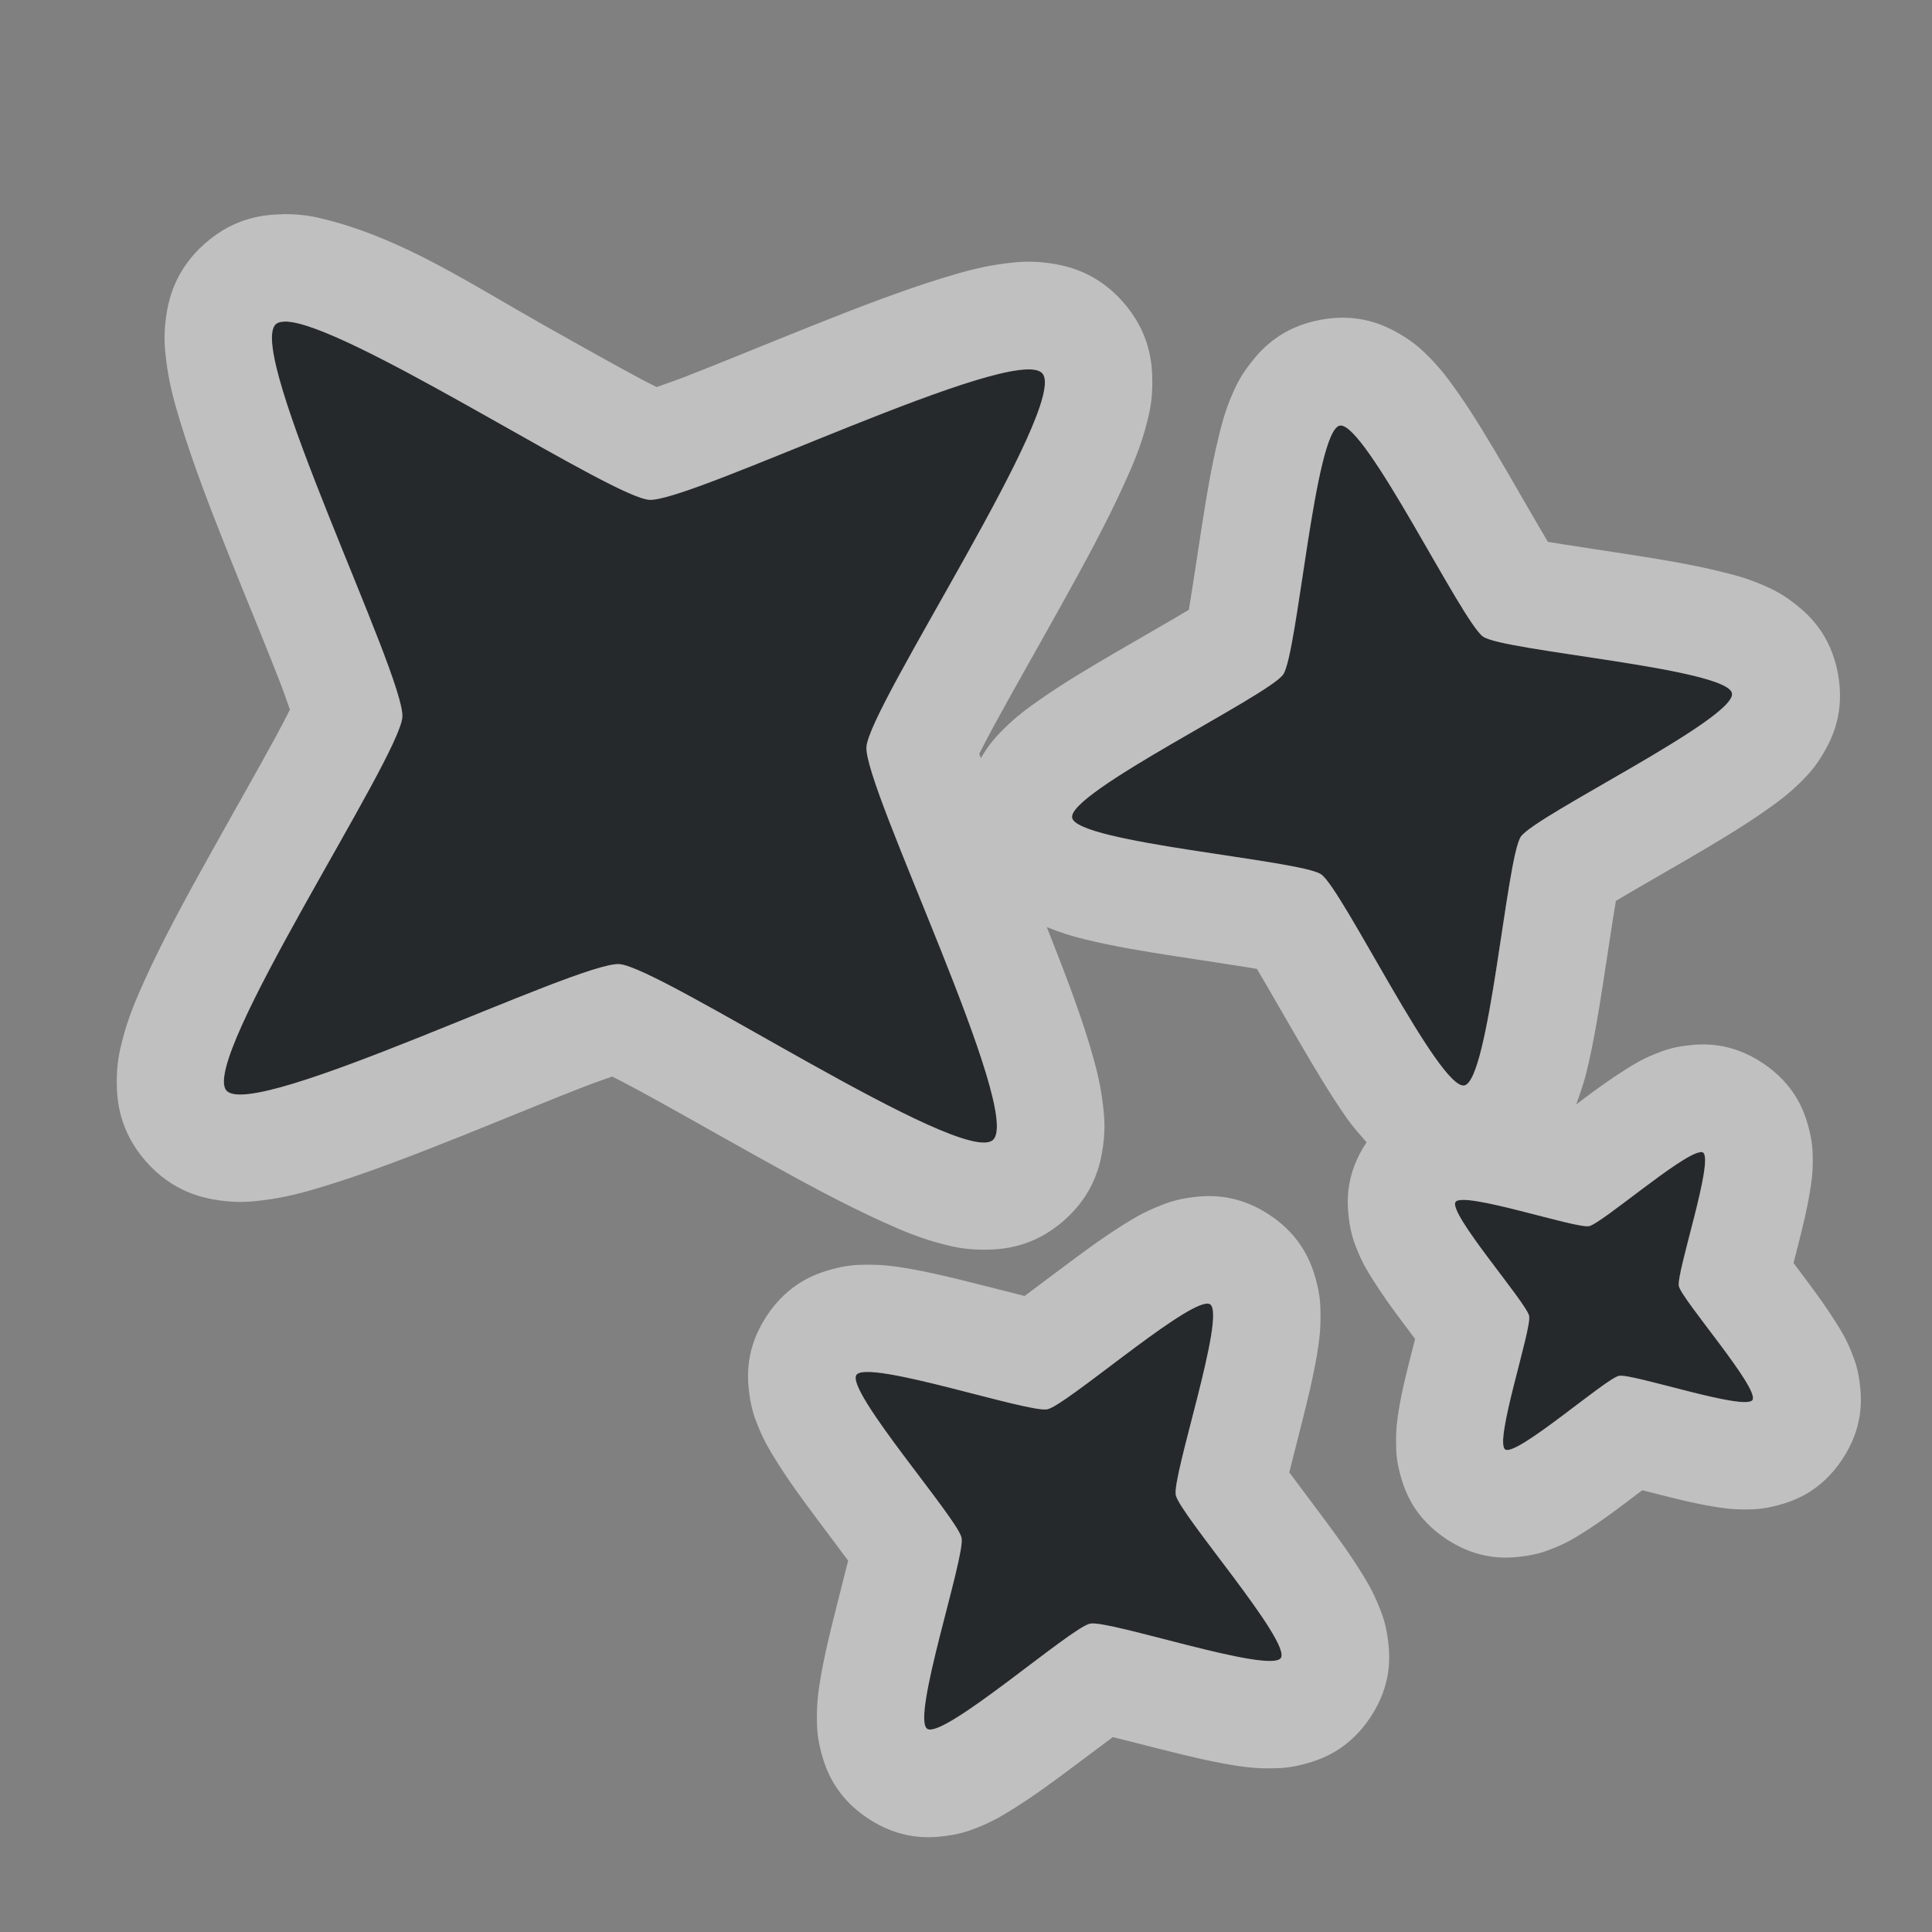 <?xml version="1.0" encoding="UTF-8"?>
<!-- Created with Inkscape (http://www.inkscape.org/) -->
<svg width="18" height="18" version="1.1" xmlns="http://www.w3.org/2000/svg" xmlns:cc="http://creativecommons.org/ns#" xmlns:dc="http://purl.org/dc/elements/1.1/" xmlns:rdf="http://www.w3.org/1999/02/22-rdf-syntax-ns#">
	<rect width="100%" height="100%" fill="#808080" stroke="none"/>
	<defs>
		<style id="current-color-scheme" type="text/css">.ColorScheme-Text {color:#090d11;}.ColorScheme-Background{color:#ffffff;}</style>
	</defs>
	<path class="ColorScheme-Text" d="m2.652 2.996c-0.037 3.616e-4 -0.064 0.008-0.082 0.023-0.289 0.254 1.202 3.276 1.178 3.66-0.025 0.384-1.893 3.192-1.639 3.481 0.254 0.289 3.276-1.202 3.66-1.178 0.384 0.025 3.192 1.893 3.481 1.639 0.289-0.254-1.202-3.278-1.178-3.662 0.025-0.384 1.893-3.192 1.639-3.481s-3.278 1.202-3.662 1.178c-0.336-0.022-2.526-1.453-3.262-1.641-0.053-0.013-0.098-0.02-0.135-0.02zm9.83 0.969c-0.234 0.044-0.393 2.122-0.527 2.318-0.134 0.196-2.011 1.102-1.967 1.336 0.044 0.234 2.124 0.393 2.32 0.527 0.196 0.134 1.1 2.011 1.334 1.967s0.393-2.122 0.527-2.318c0.134-0.196 2.011-1.102 1.967-1.336s-2.122-0.393-2.318-0.527c-0.196-0.134-1.102-2.011-1.336-1.967zm3.357 6.769c-0.179 0.023-0.919 0.666-1.035 0.689-0.124 0.025-1.174-0.33-1.244-0.225-0.07 0.105 0.661 0.939 0.686 1.062s-0.328 1.174-0.223 1.244c0.105 0.07 0.937-0.661 1.06-0.686 0.124-0.025 1.174 0.33 1.244 0.225 0.07-0.105-0.661-0.939-0.686-1.062s0.33-1.174 0.225-1.244c-0.007-0.004-0.015-0.005-0.027-0.004zm-4.604 1.412c-0.255 0.032-1.312 0.951-1.478 0.984-0.177 0.035-1.679-0.471-1.779-0.32-0.1 0.15 0.945 1.34 0.98 1.518 0.035 0.177-0.471 1.679-0.32 1.779s1.34-0.945 1.518-0.98c0.177-0.035 1.677 0.471 1.777 0.32 0.1-0.15-0.943-1.34-0.979-1.518-0.035-0.177 0.471-1.677 0.32-1.777-0.009-0.006-0.022-8e-3 -0.039-0.006z" style="fill-opacity:.75;fill:currentColor"/>
	<path id="e" class="ColorScheme-Background" d="m2.643 1.996c-0.172 0.002-0.451 0.024-0.732 0.271-0.283 0.249-0.342 0.526-0.365 0.695-0.023 0.17-0.011 0.286 0.002 0.393 0.026 0.213 0.074 0.388 0.133 0.58 0.117 0.384 0.281 0.81 0.451 1.236 0.17 0.426 0.346 0.848 0.471 1.17 0.044 0.114 0.07 0.192 0.098 0.271-0.038 0.075-0.075 0.147-0.133 0.254-0.165 0.304-0.392 0.701-0.615 1.102-0.224 0.401-0.442 0.802-0.607 1.168-0.083 0.183-0.154 0.351-0.207 0.559-0.027 0.104-0.052 0.217-0.051 0.389 0.001 0.171 0.023 0.453 0.271 0.736 0.249 0.283 0.526 0.342 0.695 0.365s0.286 0.011 0.393-2e-3c0.213-0.026 0.388-0.074 0.58-0.133 0.384-0.117 0.81-0.281 1.236-0.451 0.426-0.17 0.848-0.346 1.17-0.471 0.114-0.044 0.192-0.07 0.271-0.098 0.075 0.038 0.147 0.075 0.254 0.133 0.304 0.165 0.701 0.392 1.102 0.615 0.401 0.224 0.802 0.442 1.168 0.607 0.183 0.083 0.351 0.154 0.559 0.207 0.104 0.027 0.217 0.052 0.389 0.051 0.171-0.001 0.453-0.023 0.736-0.271 0.283-0.249 0.342-0.526 0.365-0.695s0.011-0.286-0.002-0.393c-0.026-0.213-0.075-0.388-0.133-0.58-0.101-0.331-0.244-0.699-0.389-1.066 0.127 0.051 0.239 0.086 0.352 0.113 0.264 0.065 0.55 0.112 0.834 0.156 0.284 0.044 0.563 0.085 0.766 0.119 0.003 4.296e-4 0.003-4.289e-4 0.006 0v0.002c0.105 0.176 0.244 0.422 0.389 0.67s0.291 0.496 0.447 0.719c0.053 0.075 0.12 0.151 0.186 0.227h-2e-3c-0.2 0.3-0.182 0.563-0.164 0.709s0.05 0.223 0.076 0.289c0.053 0.132 0.099 0.204 0.145 0.277 0.092 0.147 0.187 0.277 0.281 0.402 0.044 0.059 0.075 0.101 0.115 0.154-0.016 0.064-0.029 0.113-0.047 0.184-0.038 0.152-0.078 0.307-0.105 0.479-0.014 0.086-0.027 0.171-0.025 0.312 9.38e-4 0.071 0.002 0.156 0.041 0.297 0.039 0.141 0.124 0.39 0.424 0.59 0.3 0.2 0.563 0.183 0.709 0.164 0.146-0.018 0.225-0.05 0.291-0.076 0.132-0.053 0.204-0.099 0.277-0.145 0.147-0.092 0.275-0.187 0.4-0.281 0.059-0.044 0.1-0.075 0.152-0.115 0.064 0.016 0.113 0.029 0.184 0.047 0.152 0.038 0.305 0.077 0.477 0.105 0.086 0.014 0.171 0.029 0.312 0.027 0.071-8.32e-4 0.157-0.002 0.299-0.041 0.142-0.039 0.39-0.124 0.59-0.424 0.2-0.3 0.182-0.563 0.164-0.709s-0.05-0.223-0.076-0.289c-0.053-0.132-0.099-0.204-0.145-0.277-0.092-0.147-0.187-0.277-0.281-0.402-0.044-0.059-0.075-0.101-0.115-0.154 0.016-0.064 0.029-0.113 0.047-0.184 0.038-0.152 0.077-0.305 0.105-0.477 0.014-0.086 0.029-0.171 0.027-0.312-8.32e-4 -0.071-0.002-0.157-0.041-0.299-0.039-0.141-0.124-0.39-0.424-0.59s-0.563-0.182-0.709-0.164c-0.146 0.018-0.223 0.05-0.289 0.076-0.132 0.053-0.204 0.099-0.277 0.145-0.147 0.092-0.277 0.187-0.402 0.281-0.024 0.018-0.039 0.029-0.062 0.047 0.036-0.1 0.071-0.2 0.094-0.293 0.065-0.264 0.112-0.548 0.156-0.832s0.085-0.563 0.119-0.766c4.3e-4 -0.003-4.28e-4 -0.003 0-0.006h2e-3c0.176-0.106 0.424-0.246 0.672-0.391 0.248-0.145 0.495-0.291 0.717-0.447 0.111-0.078 0.216-0.153 0.338-0.275 0.061-0.061 0.13-0.132 0.209-0.268 0.079-0.136 0.199-0.379 0.131-0.74-0.068-0.361-0.269-0.543-0.393-0.641-0.123-0.098-0.212-0.139-0.291-0.174-0.159-0.07-0.282-0.101-0.414-0.133-0.264-0.065-0.548-0.112-0.832-0.156-0.284-0.044-0.563-0.085-0.766-0.119-0.003-4.296e-4 -0.003 4.286e-4 -0.006 0v-0.002c-0.106-0.176-0.246-0.424-0.391-0.672-0.145-0.248-0.291-0.495-0.447-0.717-0.078-0.111-0.153-0.216-0.275-0.338-0.061-0.061-0.132-0.13-0.268-0.209-0.136-0.079-0.379-0.199-0.74-0.131-0.361 0.068-0.543 0.269-0.641 0.393s-0.139 0.212-0.174 0.291c-0.07 0.159-0.101 0.282-0.133 0.414-0.065 0.264-0.112 0.548-0.156 0.832s-0.085 0.563-0.119 0.766c-4.3e-4 0.003 4.28e-4 0.003 0 0.006h-2e-3c-0.176 0.106-0.424 0.246-0.672 0.391-0.248 0.145-0.495 0.291-0.717 0.447-0.111 0.078-0.216 0.153-0.338 0.275-0.061 0.061-0.13 0.132-0.209 0.268-0.005-0.013-0.012-0.027-0.016-0.039 0.038-0.075 0.075-0.147 0.133-0.254 0.165-0.304 0.392-0.701 0.615-1.102 0.224-0.401 0.442-0.802 0.607-1.168 0.083-0.183 0.154-0.351 0.207-0.559 0.027-0.104 0.052-0.217 0.051-0.389-0.001-0.171-0.023-0.453-0.271-0.736-0.249-0.283-0.526-0.342-0.695-0.365s-0.286-0.011-0.393 0.002c-0.213 0.026-0.388 0.074-0.58 0.133-0.384 0.117-0.81 0.281-1.236 0.451-0.426 0.17-0.85 0.346-1.172 0.471-0.115 0.044-0.192 0.07-0.271 0.098-0.049-0.024-0.081-0.041-0.145-0.074-0.242-0.129-0.569-0.313-0.912-0.506-0.686-0.387-1.296-0.795-2.023-0.98-0.105-0.027-0.221-0.052-0.393-0.051zm0.01 1c0.037-3.617e-4 0.082 0.006 0.135 0.02 0.736 0.188 2.926 1.619 3.262 1.641 0.384 0.025 3.408-1.467 3.662-1.178s-1.614 3.097-1.639 3.481c-0.025 0.384 1.467 3.408 1.178 3.662-0.289 0.254-3.097-1.614-3.481-1.639-0.384-0.025-3.406 1.467-3.66 1.178-0.254-0.289 1.614-3.097 1.639-3.481 0.025-0.384-1.467-3.406-1.178-3.66 0.018-0.016 0.045-0.023 0.082-0.023zm9.83 0.969c0.234-0.044 1.139 1.833 1.336 1.967 0.196 0.134 2.274 0.294 2.318 0.527s-1.833 1.139-1.967 1.336c-0.134 0.196-0.294 2.274-0.527 2.318s-1.138-1.833-1.334-1.967c-0.196-0.134-2.276-0.294-2.32-0.527-0.044-0.234 1.833-1.139 1.967-1.336 0.134-0.196 0.294-2.274 0.527-2.318zm3.357 6.769c0.012-0.002 0.021-4.76e-4 0.027 0.004 0.105 0.07-0.249 1.12-0.225 1.244 0.025 0.124 0.756 0.957 0.686 1.062s-1.12-0.249-1.244-0.225c-0.124 0.025-0.955 0.756-1.06 0.686-0.105-0.07 0.247-1.12 0.223-1.244-0.025-0.124-0.756-0.957-0.686-1.062s1.12 0.249 1.244 0.225c0.116-0.023 0.856-0.667 1.035-0.689zm-4.596 0.41c-0.051 0.001-0.095 5e-3 -0.133 0.01-0.151 0.019-0.238 0.053-0.311 0.082-0.146 0.059-0.236 0.113-0.33 0.172-0.188 0.117-0.366 0.249-0.543 0.381-0.143 0.107-0.268 0.201-0.381 0.285-0.137-0.034-0.289-0.073-0.463-0.117-0.214-0.054-0.43-0.107-0.648-0.143-0.109-0.018-0.214-0.033-0.371-0.031-0.079 9.52e-4 -0.17 0.003-0.316 0.043-0.146 0.04-0.4 0.127-0.602 0.43-0.202 0.303-0.185 0.57-0.166 0.721 0.019 0.151 0.053 0.236 0.082 0.309 0.059 0.146 0.115 0.236 0.174 0.33 0.117 0.188 0.249 0.366 0.381 0.543 0.107 0.143 0.201 0.268 0.285 0.381-0.034 0.137-0.073 0.289-0.117 0.463-0.054 0.214-0.107 0.43-0.143 0.648-0.018 0.109-0.033 0.214-0.031 0.371 9.517e-4 0.079 0.003 0.17 0.043 0.316 0.04 0.146 0.127 0.4 0.43 0.602 0.303 0.202 0.57 0.185 0.721 0.166 0.151-0.019 0.236-0.053 0.309-0.082 0.146-0.059 0.236-0.115 0.33-0.174 0.188-0.117 0.366-0.249 0.543-0.381 0.143-0.107 0.268-0.201 0.381-0.285 0.136 0.034 0.289 0.073 0.463 0.117 0.214 0.054 0.428 0.107 0.646 0.143 0.109 0.018 0.214 0.033 0.371 0.031 0.079-9.53e-4 0.17-0.003 0.316-0.043 0.146-0.04 0.4-0.127 0.602-0.43 0.202-0.303 0.185-0.568 0.166-0.719-0.019-0.151-0.053-0.238-0.082-0.311-0.059-0.146-0.113-0.236-0.172-0.33-0.117-0.188-0.249-0.366-0.381-0.543-0.107-0.143-0.201-0.268-0.285-0.381 0.034-0.136 0.073-0.289 0.117-0.463 0.054-0.214 0.107-0.428 0.143-0.646 0.018-0.109 0.033-0.214 0.031-0.371-9.53e-4 -0.079-0.003-0.17-0.043-0.316-0.04-0.146-0.127-0.4-0.43-0.602-0.227-0.151-0.434-0.179-0.586-0.176zm-0.008 1.002c0.017-0.002 0.03-4.01e-4 0.039 0.006 0.15 0.1-0.356 1.6-0.32 1.777 0.035 0.177 1.079 1.367 0.979 1.518-0.1 0.15-1.6-0.356-1.777-0.32-0.177 0.035-1.367 1.081-1.518 0.98s0.356-1.602 0.32-1.779c-0.035-0.177-1.081-1.367-0.98-1.518 0.1-0.15 1.602 0.356 1.779 0.32 0.166-0.033 1.223-0.952 1.478-0.984z" style="fill-opacity:.5;fill:currentColor"/>
</svg>
